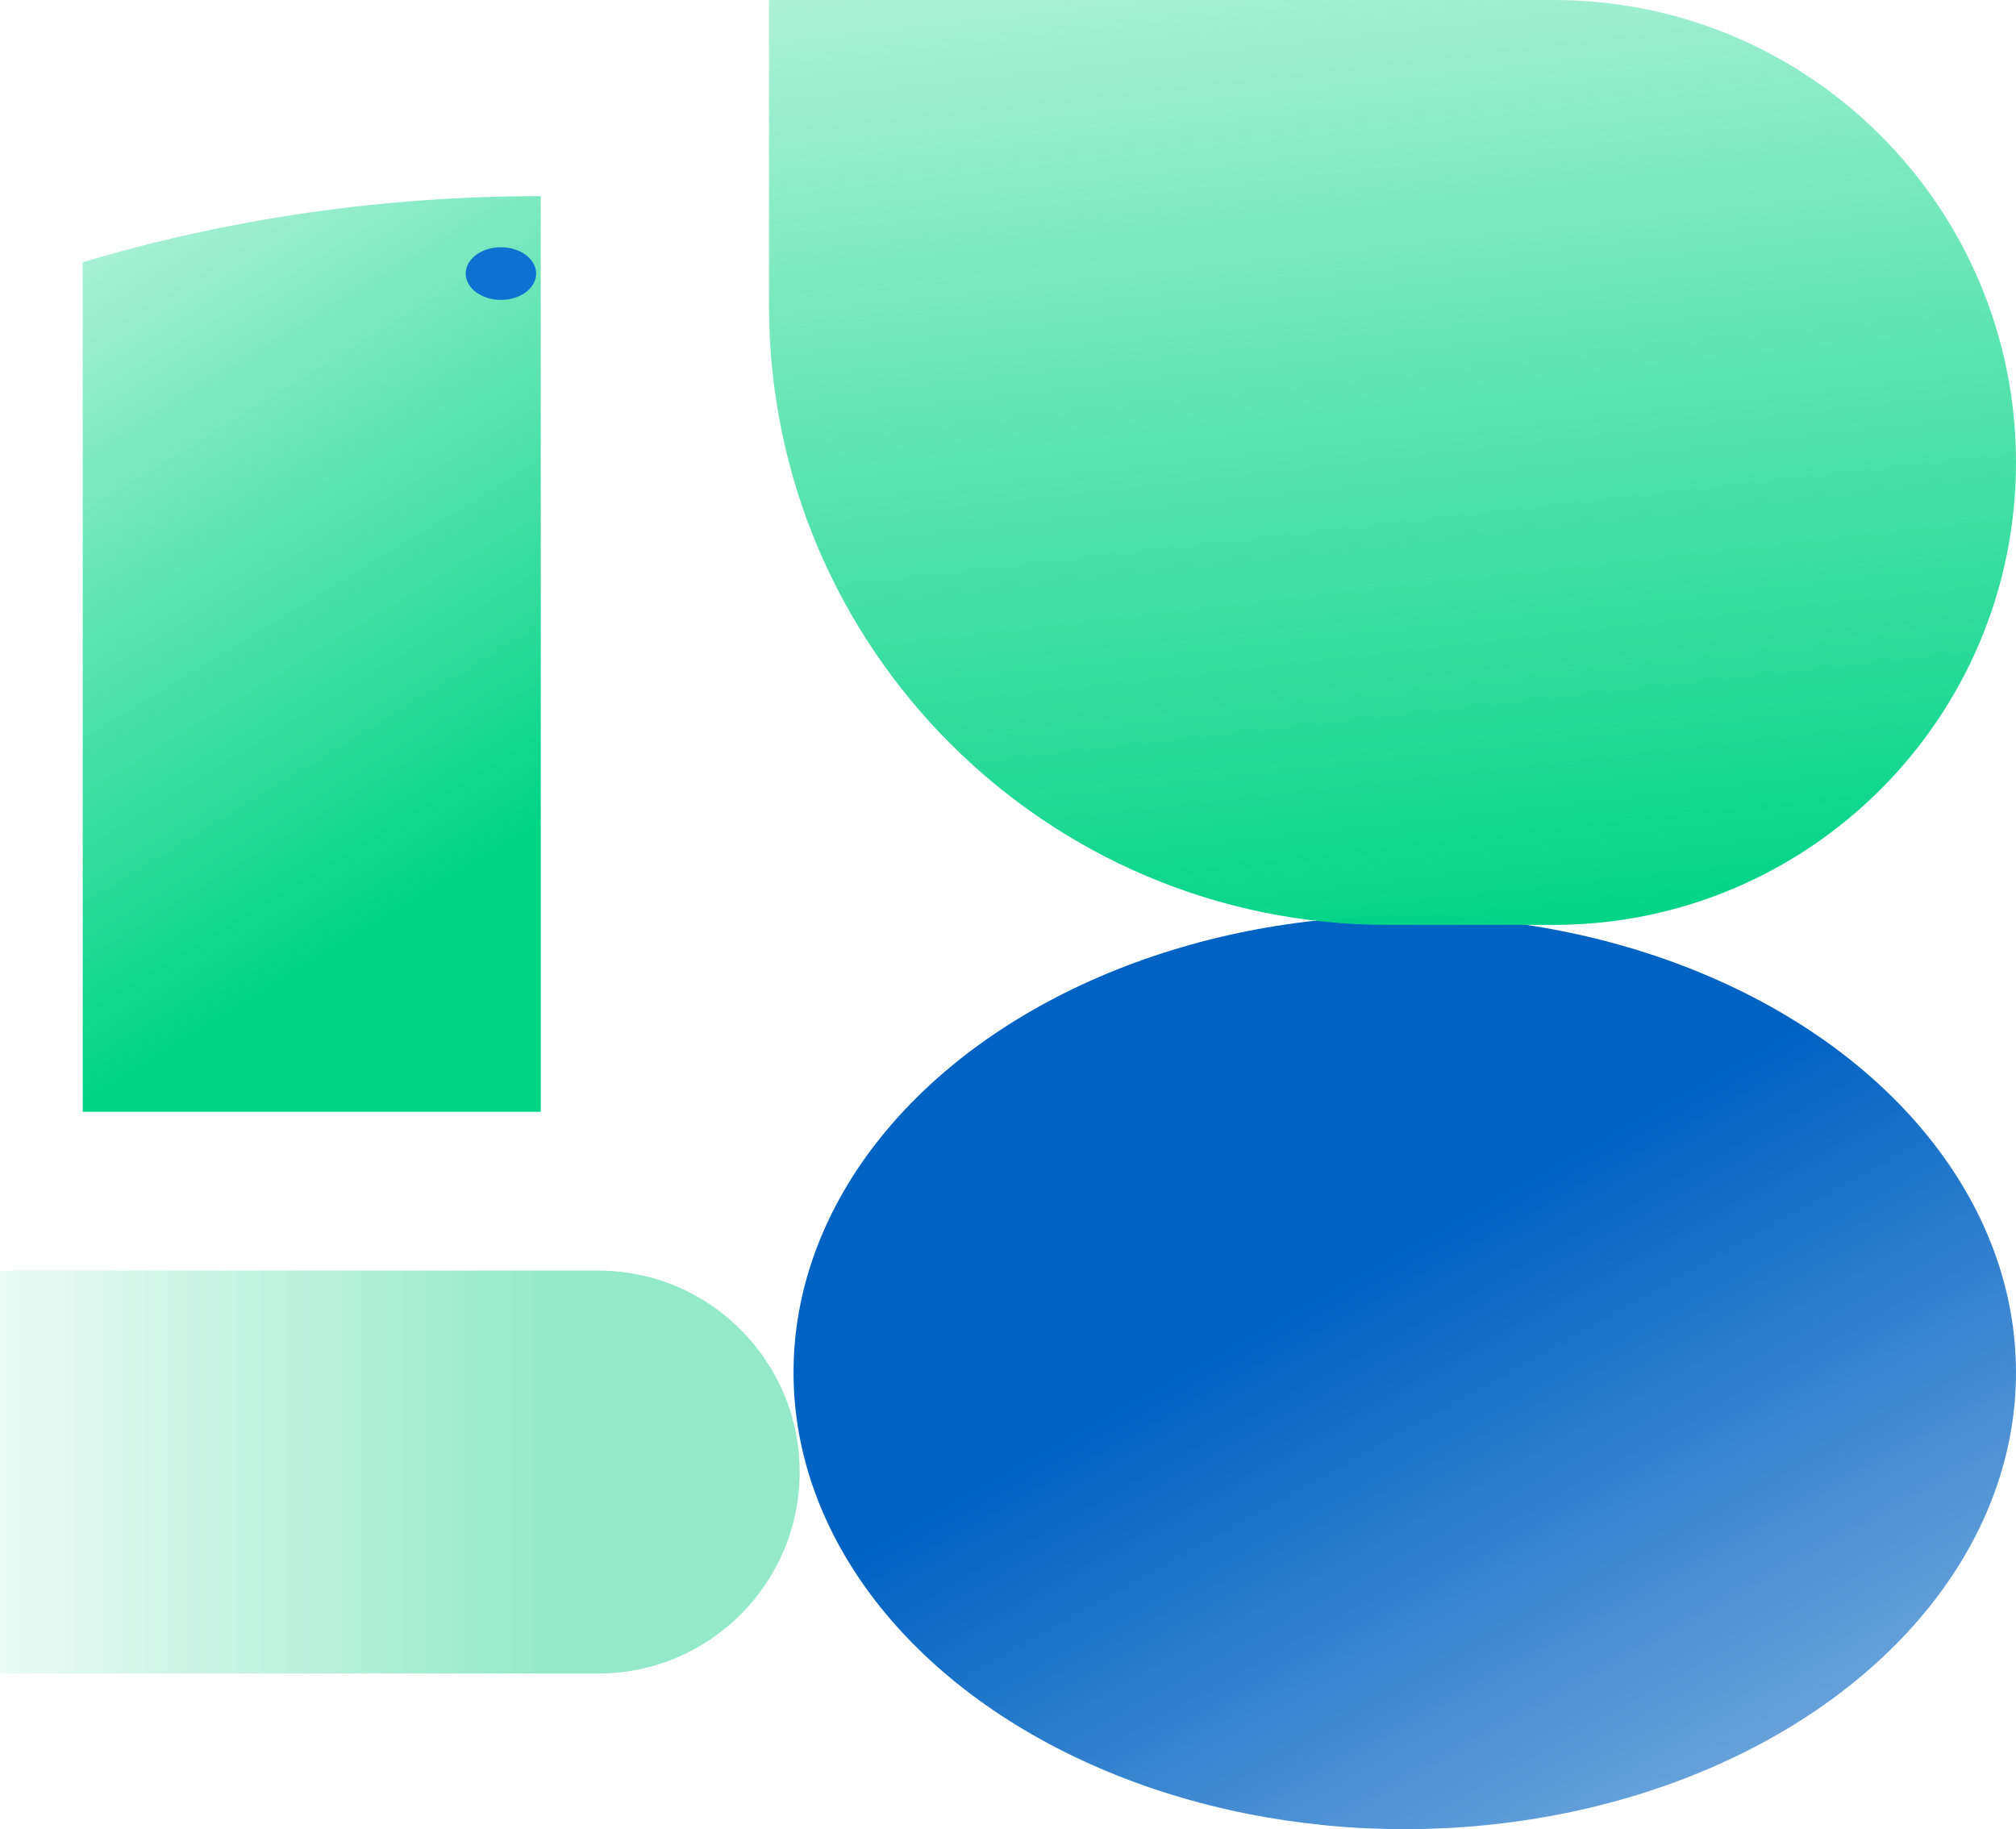 <svg width="658" height="597" viewBox="0 0 658 597" fill="none" xmlns="http://www.w3.org/2000/svg">
<path fill-rule="evenodd" clip-rule="evenodd" d="M27 362.874H176.5L176.5 64C125.261 64 74.512 71.337 27 85.603V362.874Z" fill="url(#paint0_linear_190_1013)"/>
<ellipse cx="458.5" cy="447.937" rx="199.5" ry="149.063" fill="url(#paint1_linear_190_1013)"/>
<path d="M251 0H507.069C590.426 0 658 67.574 658 150.931C658 234.288 590.426 301.862 507.069 301.862H453C341.438 301.862 251 211.424 251 99.862V0Z" fill="url(#paint2_linear_190_1013)"/>
<ellipse cx="163.5" cy="89.288" rx="11.5" ry="8.593" fill="#0E71D2"/>
<path fill-rule="evenodd" clip-rule="evenodd" d="M0 546.192H195.248C231.562 546.192 261 516.753 261 480.439C261 444.125 231.562 414.687 195.248 414.687H0V546.192Z" fill="url(#paint3_linear_190_1013)"/>
<defs>
<linearGradient id="paint0_linear_190_1013" x1="137" y1="291.891" x2="-48.738" y2="-12.942" gradientUnits="userSpaceOnUse">
<stop stop-color="#02D487"/>
<stop offset="1" stop-color="#02D487" stop-opacity="0"/>
</linearGradient>
<linearGradient id="paint1_linear_190_1013" x1="284" y1="505.096" x2="525.56" y2="936.747" gradientUnits="userSpaceOnUse">
<stop stop-color="#0062C2"/>
<stop offset="1" stop-color="#0062C2" stop-opacity="0"/>
</linearGradient>
<linearGradient id="paint2_linear_190_1013" x1="396" y1="315.312" x2="341.882" y2="-169.06" gradientUnits="userSpaceOnUse">
<stop stop-color="#02D487"/>
<stop offset="1" stop-color="#02D487" stop-opacity="0"/>
</linearGradient>
<linearGradient id="paint3_linear_190_1013" x1="176" y1="480.439" x2="-38" y2="480.439" gradientUnits="userSpaceOnUse">
<stop stop-color="#95E9CB"/>
<stop offset="1" stop-color="#95E9CB" stop-opacity="0"/>
</linearGradient>
</defs>
</svg>
